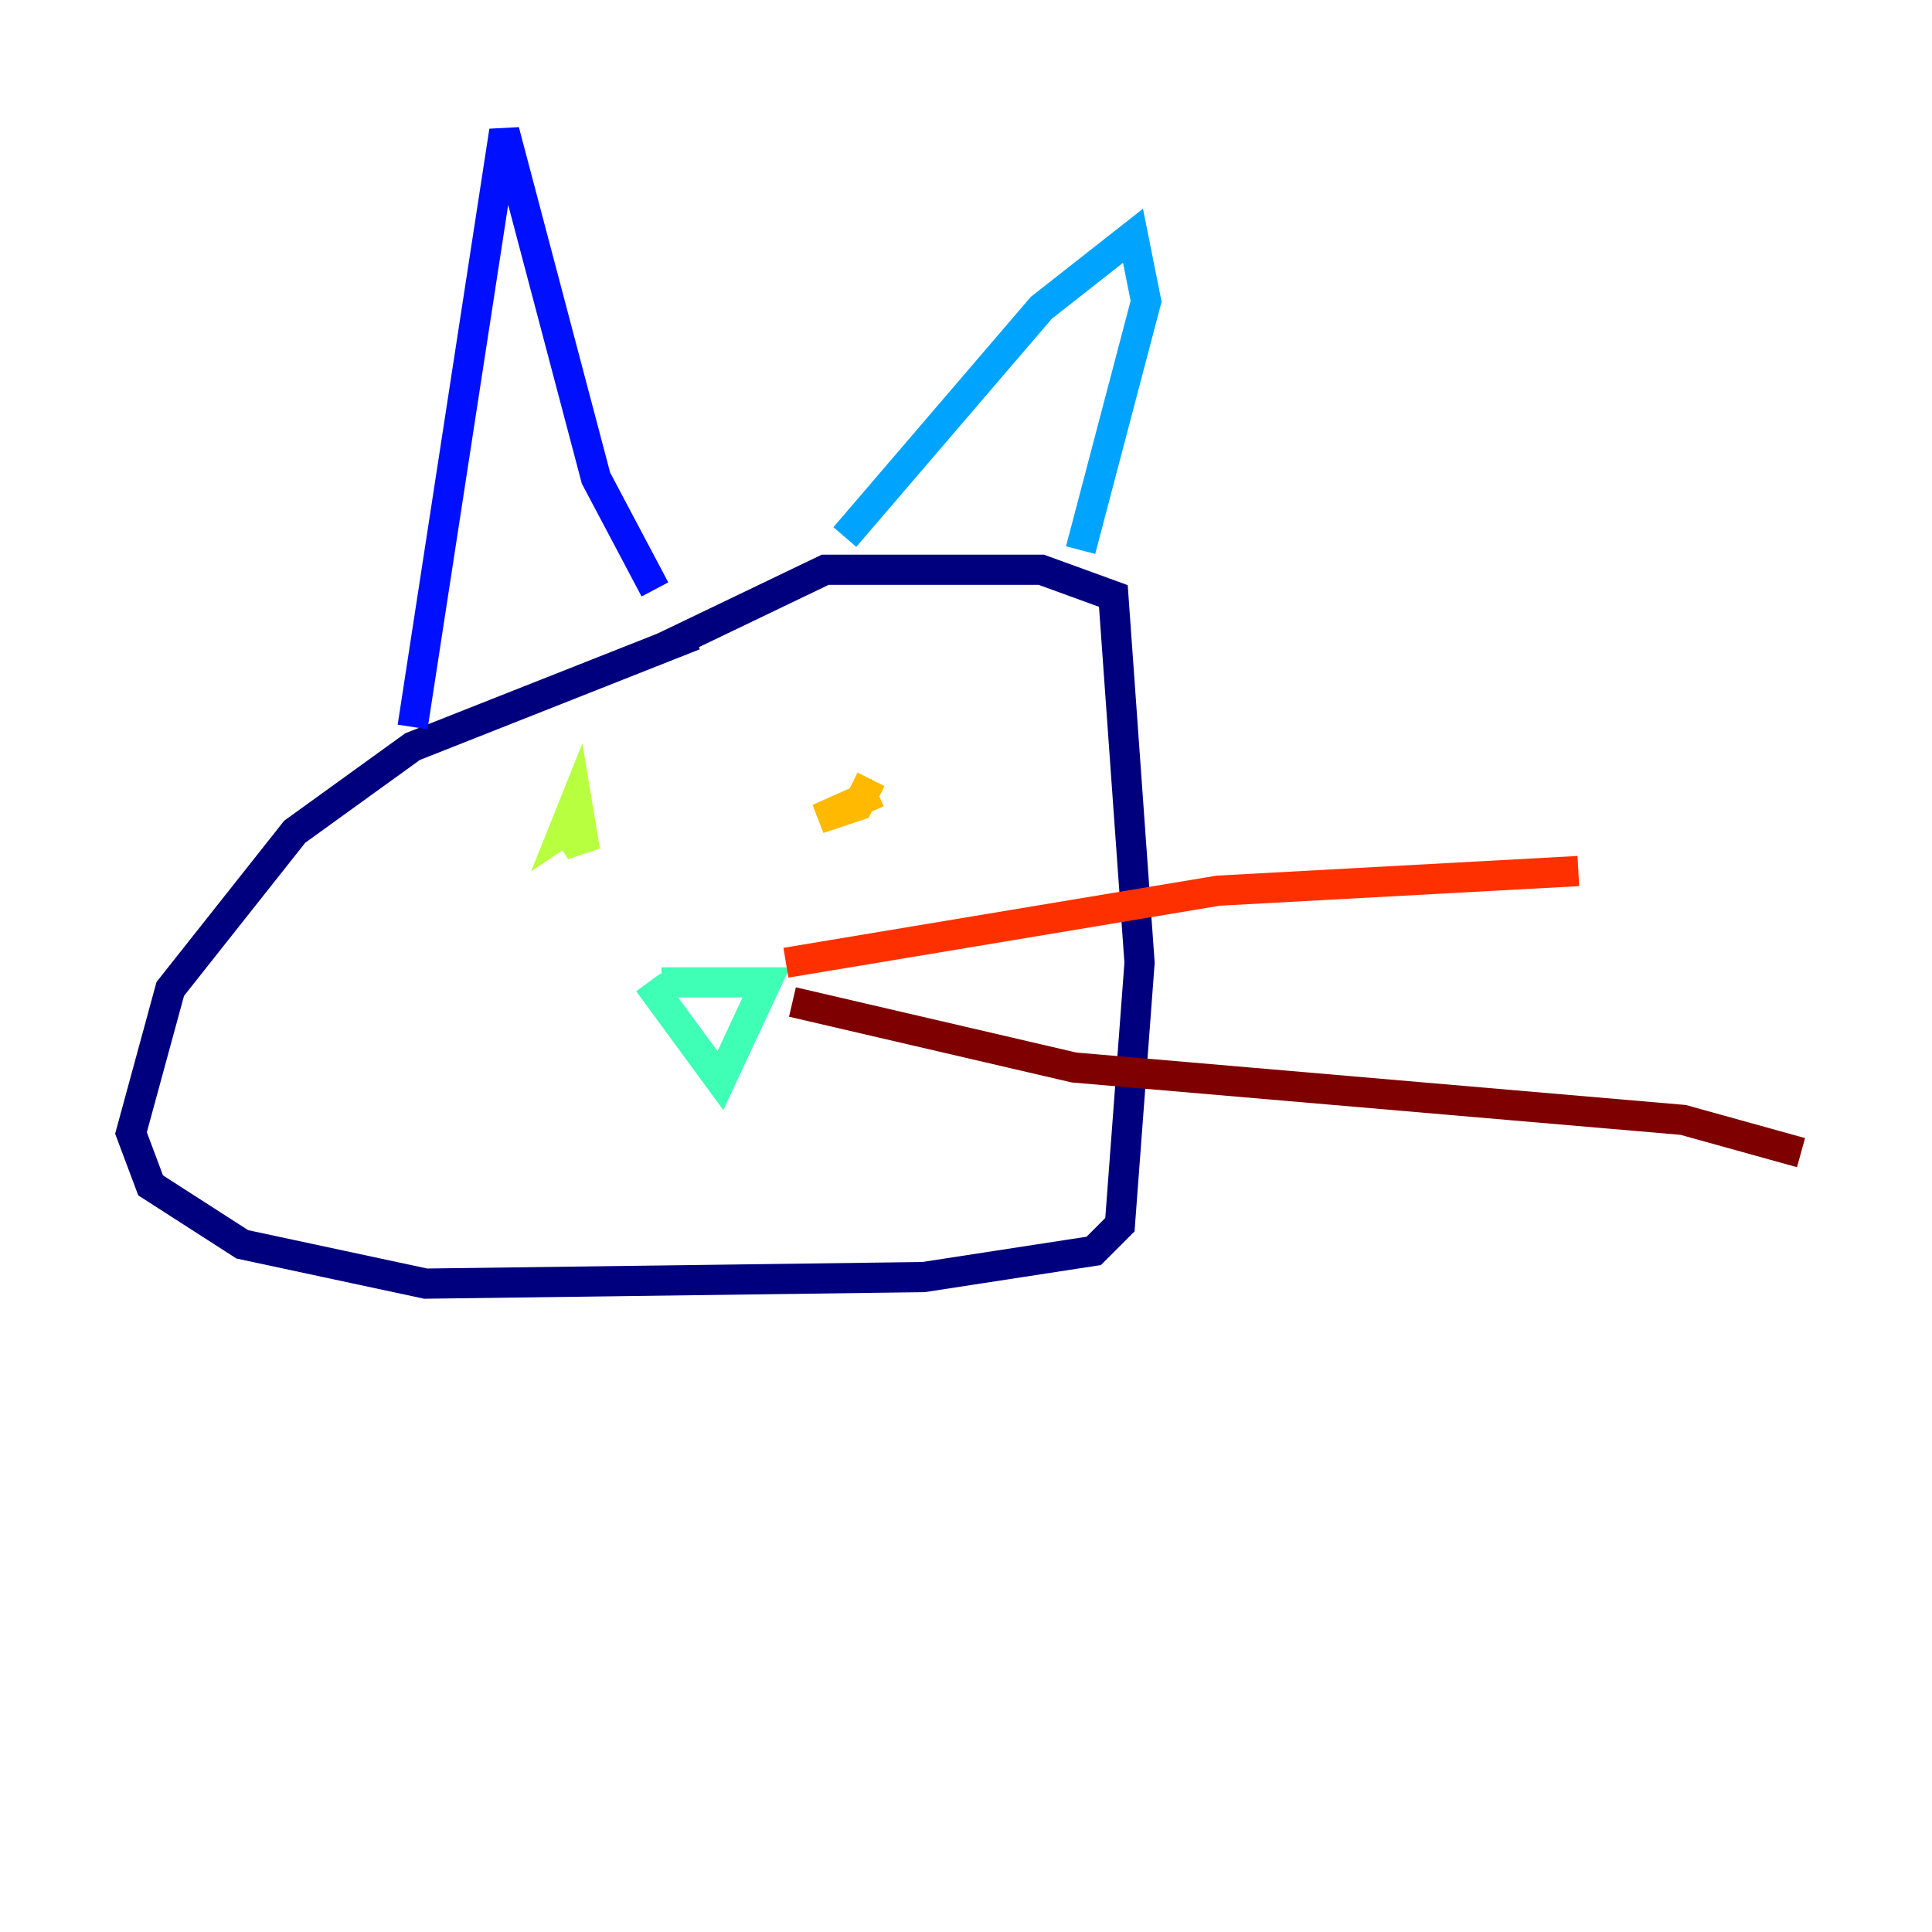 <?xml version="1.0" encoding="utf-8" ?>
<svg baseProfile="tiny" height="128" version="1.2" viewBox="0,0,128,128" width="128" xmlns="http://www.w3.org/2000/svg" xmlns:ev="http://www.w3.org/2001/xml-events" xmlns:xlink="http://www.w3.org/1999/xlink"><defs /><polyline fill="none" points="45.993,42.088 27.336,49.464 19.525,55.105 11.281,65.519 8.678,75.064 9.98,78.536 16.054,82.441 28.203,85.044 61.18,84.61 72.461,82.875 74.197,81.139 75.498,63.783 73.763,39.485 68.99,37.749 54.671,37.749 43.824,42.956" stroke="#00007f" stroke-width="2" /><polyline fill="none" points="27.336,48.163 33.41,8.678 39.485,31.675 43.39,39.051" stroke="#0010ff" stroke-width="2" /><polyline fill="none" points="55.973,35.58 68.99,20.393 75.064,15.62 75.932,19.959 71.593,36.447" stroke="#00a4ff" stroke-width="2" /><polyline fill="none" points="43.824,65.085 50.766,65.085 47.729,71.593 42.956,65.085" stroke="#3fffb7" stroke-width="2" /><polyline fill="none" points="38.617,54.671 37.315,55.973 38.617,55.539 38.183,52.936 37.315,55.105 38.617,54.237" stroke="#b7ff3f" stroke-width="2" /><polyline fill="none" points="58.142,52.502 54.237,54.237 56.841,53.37 57.709,51.634 56.841,53.37" stroke="#ffb900" stroke-width="2" /><polyline fill="none" points="52.068,63.783 80.705,59.01 104.57,57.709" stroke="#ff3000" stroke-width="2" /><polyline fill="none" points="52.502,66.386 71.159,70.725 111.512,74.197 119.322,76.366" stroke="#7f0000" stroke-width="2" /></svg>